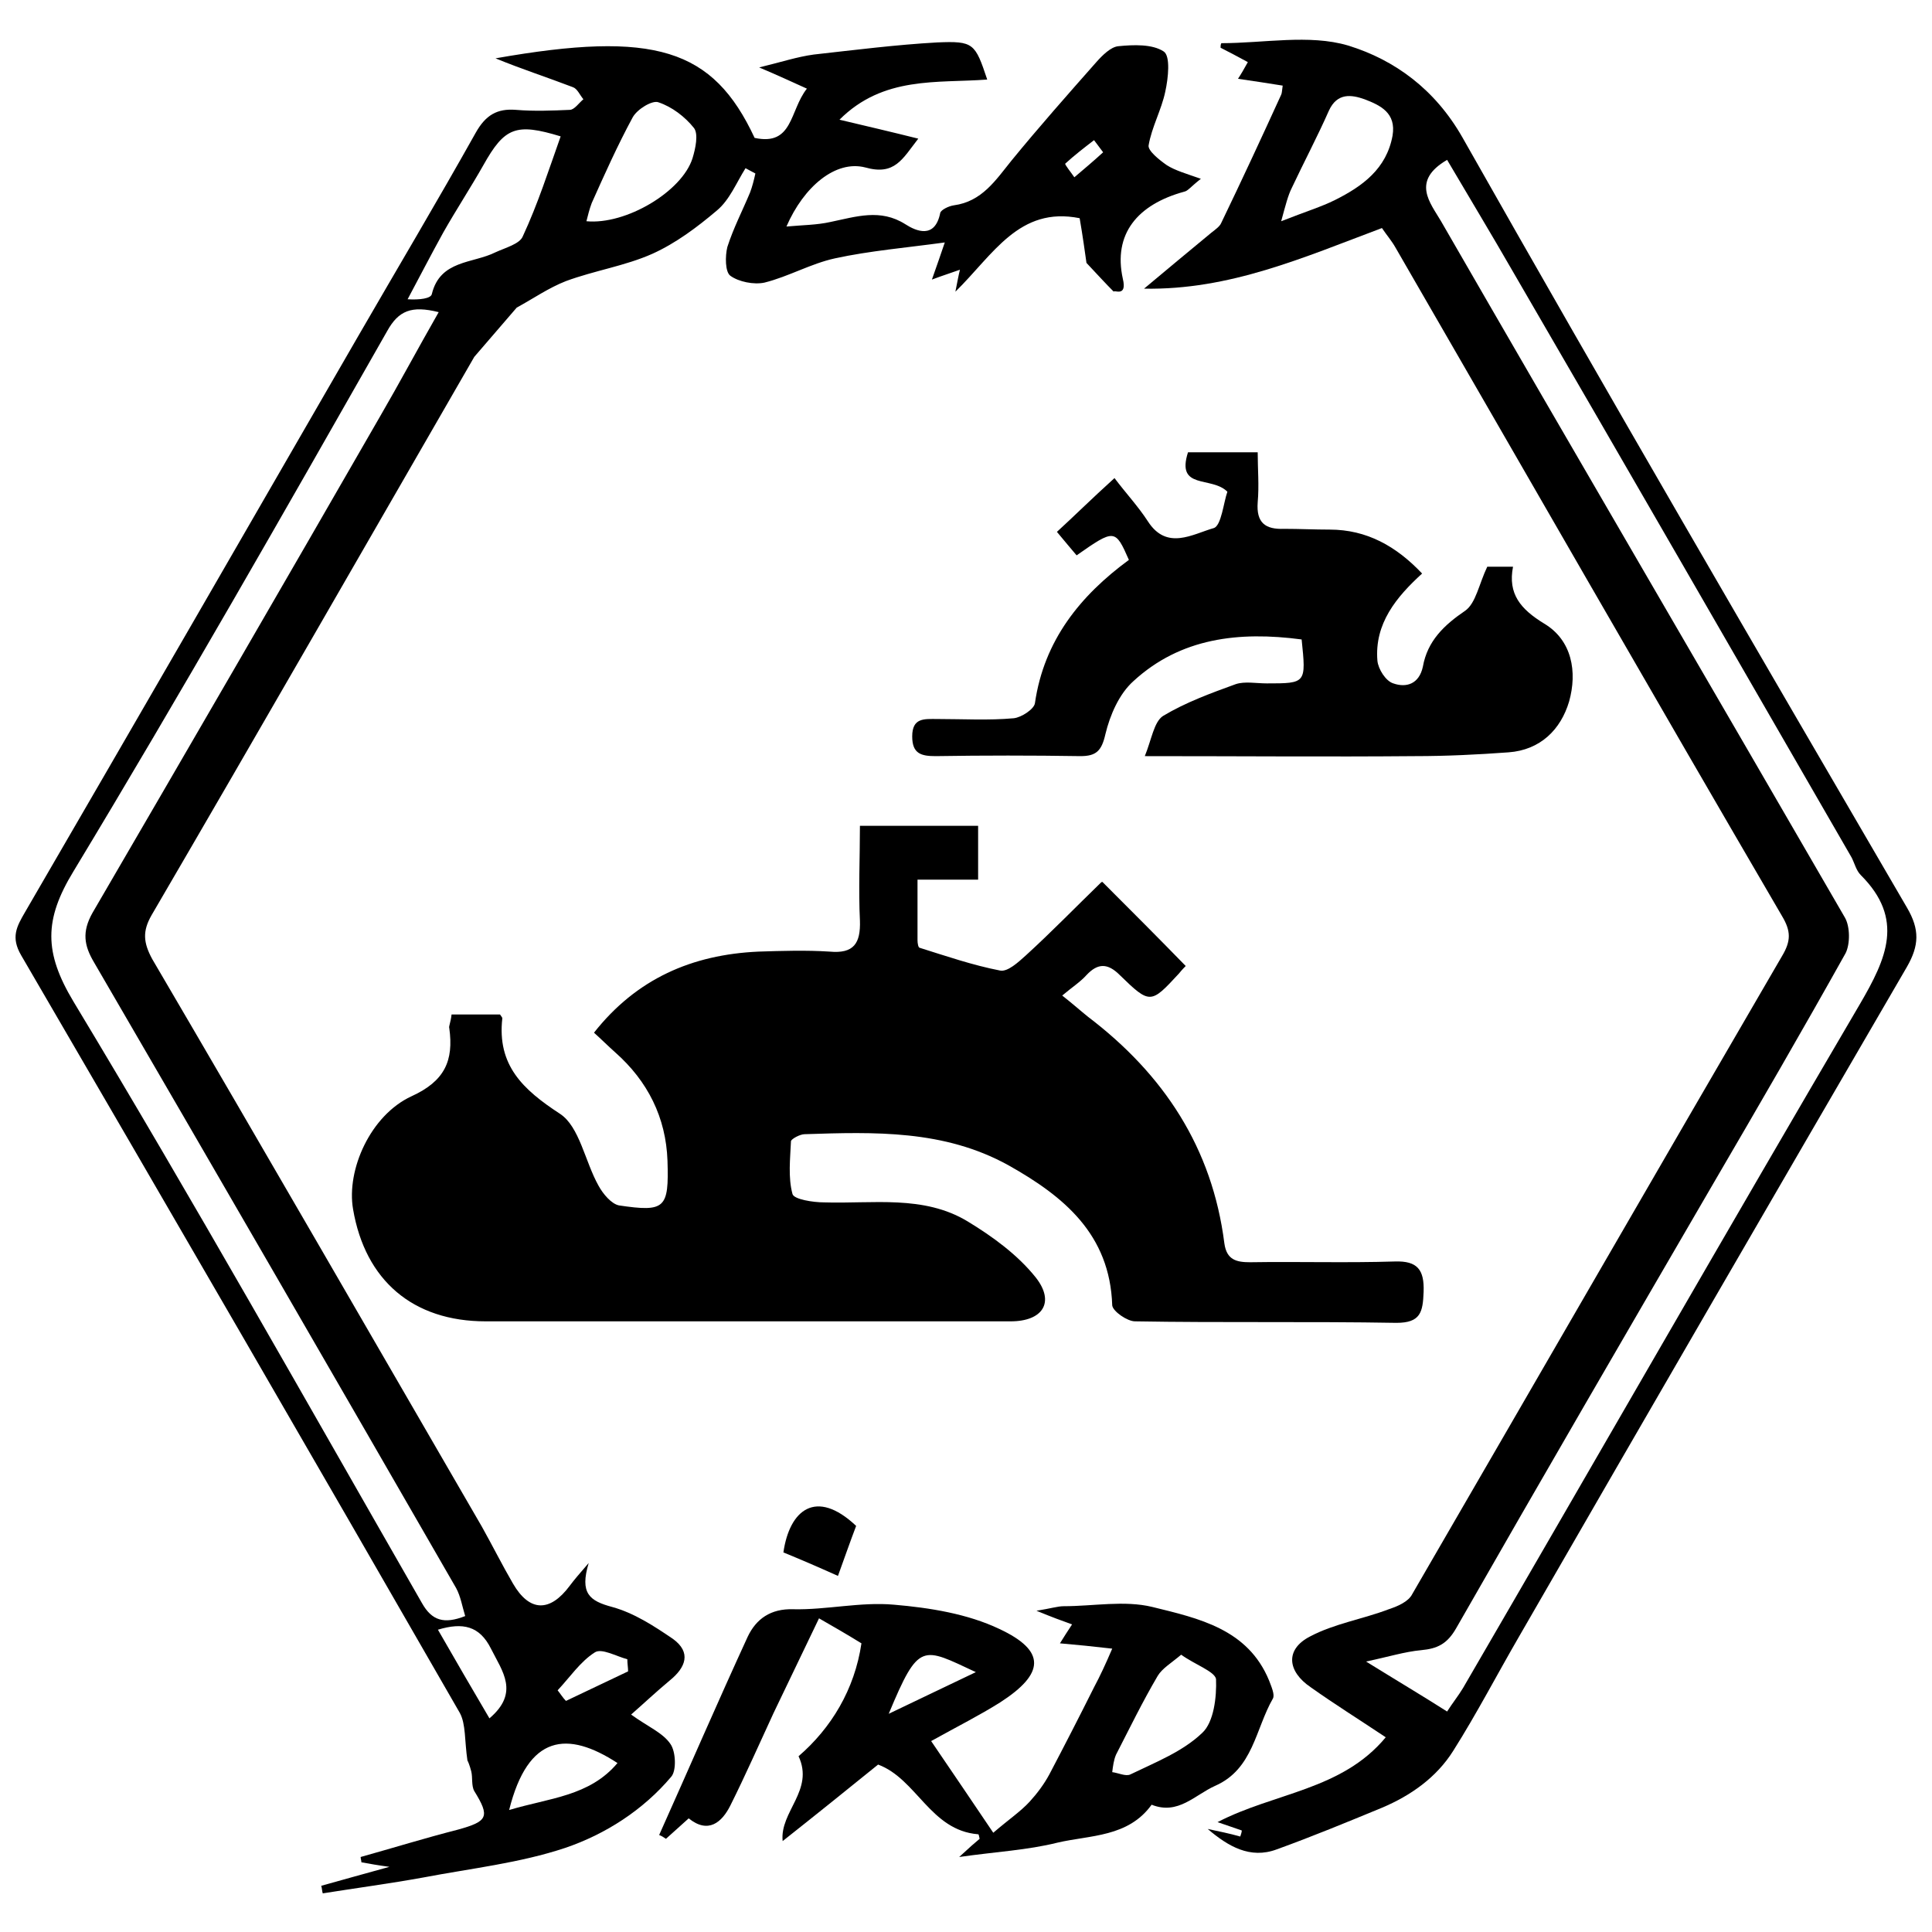 <?xml version="1.0" encoding="utf-8"?>
<!-- Generator: Adobe Illustrator 22.0.1, SVG Export Plug-In . SVG Version: 6.00 Build 0)  -->
<svg version="1.1" id="Ebene_1" xmlns="http://www.w3.org/2000/svg" x="0px" y="0px"
     viewBox="0 0 255 255" style="enable-background:new 0 0 255 255;" xml:space="preserve">
<g>
	<path d="M62.6,47.1C48.4,71.7,34.3,96.3,20,120.8c-1.2,2.1-1.1,3.6,0.1,5.8c14.6,24.9,29,49.9,43.5,74.9c1.4,2.5,2.7,5.1,4.1,7.5
		c2.2,3.8,4.9,3.8,7.5,0.3c0.6-0.8,1.2-1.5,2.5-3c-1.2,4,0.1,5,3.1,5.8c2.9,0.8,5.5,2.5,8,4.2c2.5,1.8,1.7,3.8-0.4,5.5
		c-1.8,1.5-3.5,3.1-5.1,4.5c2.2,1.6,4.2,2.4,5.2,3.9c0.7,1,0.8,3.5,0.1,4.3c-3.7,4.4-8.7,7.6-14,9.4c-6,2-12.4,2.7-18.7,3.9
		c-4.4,0.8-8.9,1.4-13.3,2.1c-0.1-0.3-0.1-0.7-0.2-1c2.9-0.8,5.7-1.6,9-2.5c-1.5-0.2-2.6-0.4-3.7-0.6c0-0.2-0.1-0.5-0.1-0.7
		c4.3-1.2,8.5-2.5,12.8-3.6c4-1.1,4.3-1.7,2.2-5.1c-0.4-0.7-0.2-1.8-0.4-2.6c-0.2-0.8-0.5-1.5-0.5-1.4c-0.4-2.7-0.2-4.8-1-6.3
		c-19.2-33.4-38.5-66.7-57.9-100c-1.4-2.4-0.6-3.8,0.5-5.7C18,95.1,32.6,69.8,47.2,44.5c5.2-9,10.5-17.9,15.6-27
		c1.3-2.3,2.8-3.2,5.3-3c2.4,0.2,4.8,0.1,7.1,0c0.6,0,1.2-0.9,1.8-1.4c-0.5-0.6-0.8-1.4-1.4-1.6c-3.4-1.3-6.8-2.4-10.2-3.8
		c21-3.7,28.7-1.3,34.2,10.5c5.1,1.1,4.6-3.6,6.9-6.5c-2-0.9-3.7-1.7-6.3-2.8c2.9-0.7,5-1.4,7.2-1.7c5.4-0.6,10.9-1.3,16.3-1.6
		c4.8-0.2,5,0.1,6.6,4.9c-6.6,0.5-13.7-0.5-19.5,5.3c3.8,0.9,6.8,1.6,10.4,2.5c-2.1,2.7-3.1,4.9-7,3.8c-3.9-1-8.1,2.5-10.4,7.8
		c2.2-0.2,4-0.2,5.8-0.6c3.4-0.7,6.6-1.8,9.9,0.3c1.4,0.9,3.9,2,4.6-1.5c0.1-0.4,1.1-0.9,1.8-1c3.7-0.5,5.5-3.3,7.6-5.9
		c3.6-4.4,7.4-8.7,11.2-13c0.8-0.9,1.9-2,2.9-2.1c2-0.2,4.5-0.3,6,0.7c0.9,0.6,0.6,3.5,0.2,5.3c-0.5,2.4-1.8,4.7-2.2,7.1
		c-0.1,0.7,1.4,1.9,2.4,2.6c1.1,0.7,2.5,1.1,4.5,1.8c-1.4,1.1-1.7,1.6-2.2,1.7c-6.2,1.7-9.4,5.6-8.1,11.5c0.6,2.5-1.2,1.4-1.2,1.7
		c-1-1-2.1-2.2-3.6-3.8c-0.2-1.4-0.5-3.6-0.9-5.9c-8-1.6-11.4,4.8-16.4,9.7c0.3-1.5,0.4-2.1,0.6-2.9c-1.1,0.4-2.1,0.7-3.7,1.3
		c0.7-2,1.2-3.4,1.7-4.9c-5.1,0.7-9.9,1.1-14.5,2.1c-3.2,0.7-6.1,2.4-9.3,3.2c-1.4,0.3-3.4-0.1-4.5-0.9c-0.7-0.5-0.7-2.6-0.4-3.8
		c0.8-2.5,2-4.8,3-7.2c0.3-0.8,0.5-1.6,0.7-2.5c-0.4-0.2-0.9-0.5-1.3-0.7c-1.2,1.9-2.1,4.2-3.8,5.6c-2.6,2.2-5.4,4.3-8.5,5.7
		c-3.6,1.6-7.6,2.2-11.4,3.6c-2.3,0.9-4.3,2.3-6.5,3.5L62.6,47.1z M57.9,41.2c-3.6-0.9-5.3-0.2-6.8,2.5C37.5,67.6,23.9,91.5,9.7,115
		c-3.9,6.4-3.9,10.7,0,17.2c15.8,26.2,30.8,52.9,46,79.4c1.3,2.3,2.9,2.8,5.7,1.7c-0.4-1.3-0.6-2.6-1.2-3.7
		c-15.9-27.6-31.8-55.1-47.8-82.6c-1.3-2.2-1.6-4-0.2-6.5c12.7-21.8,25.4-43.7,38-65.6C52.7,50.6,55.1,46.1,57.9,41.2z M74,18
		c-5.9-1.8-7.4-1.2-10.2,3.8c-1.7,3-3.6,5.9-5.3,8.9c-1.6,2.9-3.1,5.8-4.7,8.8c1.6,0.1,3.1-0.1,3.2-0.7c1.1-4.5,5.4-4,8.4-5.5
		c1.3-0.6,3.2-1.1,3.6-2.1C71,26.9,72.4,22.5,74,18z M77.4,29.2c5.2,0.5,12.6-3.9,14-8.3c0.4-1.3,0.8-3.2,0.2-4
		c-1.2-1.5-2.9-2.8-4.7-3.4c-0.8-0.3-2.8,0.9-3.4,2c-2,3.7-3.7,7.5-5.4,11.3C77.8,27.6,77.6,28.4,77.4,29.2z M67.2,238.9
		c5.3-1.6,10.6-1.8,14.3-6.2C74.9,228.4,69.7,228.9,67.2,238.9z M57.8,215.1c2.3,4,4.5,7.8,6.8,11.7c4-3.4,1.7-6.2,0.2-9.2
		C63.3,214.6,61.1,214.1,57.8,215.1z M82.9,220.6c0-0.5-0.1-1-0.1-1.6c-1.5-0.4-3.4-1.5-4.3-0.9c-1.9,1.2-3.3,3.3-4.9,5
		c0.4,0.5,0.7,1,1.1,1.4C77.4,223.2,80.2,221.9,82.9,220.6z M145.6,20.1c-0.4-0.5-0.8-1.1-1.2-1.6c-1.3,1-2.6,2-3.8,3.1
		c-0.1,0.1,0.8,1.2,1.2,1.8C143.1,22.3,144.4,21.2,145.6,20.1z"/>
    <path d="M59.6,133.9c2.4,0,4.5,0,6.4,0c0.2,0.3,0.3,0.4,0.3,0.5c-0.7,6.2,2.7,9.4,7.6,12.6c2.6,1.7,3.3,6.3,5.1,9.5
		c0.6,1.1,1.7,2.4,2.7,2.6c6.1,0.9,6.6,0.4,6.4-5.9c-0.2-5.7-2.6-10.5-6.9-14.3c-0.9-0.8-1.8-1.7-2.8-2.6
		c5.6-7.1,12.9-10.3,21.7-10.7c3.1-0.1,6.3-0.2,9.4,0c3.2,0.3,4.1-1.1,4-4.1c-0.2-4.1,0-8.2,0-12.5c5.3,0,10.3,0,15.6,0
		c0,2.2,0,4.5,0,7.1c-2.5,0-4.9,0-8,0c0,2.9,0,5.4,0,8c0,0.4,0.1,1,0.3,1c3.5,1.1,7,2.3,10.6,3c1,0.2,2.4-1.1,3.4-2
		c3.4-3.1,6.6-6.4,9.9-9.6c0.1-0.1,0.2-0.1,0.2-0.1c3.7,3.7,7.4,7.4,11,11.1c-0.1,0.1-0.5,0.5-0.9,1c-3.7,4-3.8,4.1-7.8,0.2
		c-1.6-1.6-2.9-1.6-4.4,0c-0.8,0.9-1.9,1.6-3.2,2.7c1.4,1.1,2.4,2,3.4,2.8c10,7.6,16.4,17.3,18,29.9c0.3,2.2,1.6,2.5,3.4,2.5
		c6.4-0.1,12.7,0.1,19.1-0.1c3-0.1,3.9,1.1,3.8,4c-0.1,2.7-0.4,4.1-3.6,4.1c-11.5-0.2-23,0-34.5-0.2c-1,0-2.9-1.3-3-2.1
		c-0.3-9.4-6.4-14.4-13.7-18.5c-8.5-4.7-17.7-4.4-26.9-4.1c-0.6,0-1.7,0.6-1.8,0.9c-0.1,2.3-0.4,4.8,0.2,7c0.2,0.7,2.7,1.1,4.2,1.1
		c6.4,0.2,13.1-1,18.9,2.5c3.3,2,6.6,4.4,9,7.4c2.6,3.3,0.9,5.8-3.3,5.8c-23.1,0-46.2,0-69.3,0c-9.6,0-15.9-5.4-17.5-14.8
		c-0.9-5.2,2.3-12.4,7.7-14.9c4.4-2,5.6-4.7,5-9C59.2,135.5,59.5,134.9,59.6,133.9z"/>
    <path d="M182.4,30.1C172,34,162.3,38.3,151,38.1c3.1-2.6,6-5,8.9-7.4c0.5-0.4,1.1-0.8,1.3-1.3c2.7-5.6,5.3-11.2,7.9-16.9
		c0.1-0.2,0.1-0.5,0.2-1.2c-1.9-0.3-3.8-0.6-5.9-0.9c0.4-0.6,0.8-1.3,1.3-2.2c-1.3-0.7-2.4-1.3-3.6-1.9c0-0.2,0-0.4,0.1-0.6
		c5.6,0,11.6-1.2,16.7,0.3c6.2,1.9,11.5,5.8,15.1,12.1c19.3,34.1,39,67.9,58.7,101.7c1.7,2.9,1.6,5,0,7.8
		c-17.1,29.4-34.2,58.9-51.2,88.4c-2.9,5-5.6,10.2-8.7,15.1c-2.2,3.5-5.6,5.9-9.4,7.5c-4.6,1.9-9.2,3.8-13.9,5.5
		c-3.5,1.3-6.4-0.4-9.1-2.7c1.4,0.3,2.9,0.6,4.3,1c0.1-0.3,0.2-0.6,0.2-0.8c-0.9-0.3-1.7-0.6-3.2-1.1c7.5-3.9,16.4-4.2,22.2-11.2
		c-3.6-2.4-6.8-4.4-9.9-6.6c-3.1-2.1-3.4-5-0.1-6.7c3.2-1.7,7-2.3,10.4-3.6c1.2-0.4,2.6-1,3.1-2c16.3-28.1,32.5-56.2,48.8-84.2
		c1.2-2,1.2-3.3,0-5.3c-17.1-29.3-34-58.8-51-88.2C183.7,31.8,183,31,182.4,30.1z M191,21.1c-4.8,2.8-2.2,5.7-0.8,8.1
		c17.7,30.7,35.6,61.3,53.3,91.9c0.7,1.2,0.7,3.5,0.1,4.7c-5.7,10.2-11.5,20.2-17.4,30.3c-11.4,19.6-22.8,39.2-34,58.8
		c-1.2,2.1-2.5,2.7-4.6,2.9c-2.2,0.2-4.4,0.9-7.3,1.5c4.2,2.6,7.4,4.5,10.7,6.6c0.7-1.1,1.5-2.1,2.1-3.1
		c17.5-30.1,34.8-60.3,52.4-90.3c3.5-6,5.9-11.2,0.1-17c-0.6-0.6-0.8-1.5-1.2-2.3c-14.9-25.8-29.8-51.7-44.8-77.5
		C196.9,31,194,26.2,191,21.1z M169.1,29.2c3.3-1.3,5.3-1.9,7.1-2.8c3.6-1.8,6.8-4.1,7.6-8.5c0.5-3-1.6-4-3.7-4.8
		c-1.7-0.6-3.6-0.9-4.7,1.5c-1.5,3.4-3.3,6.8-4.9,10.2C170,25.8,169.7,27,169.1,29.2z"/>
    <path d="M171.8,84.4c-8.3-1.1-16-0.2-22.2,5.5c-1.9,1.7-3.1,4.5-3.7,7c-0.5,2.2-1.2,2.9-3.3,2.9c-6.4-0.1-12.7-0.1-19.1,0
		c-1.9,0-3.1-0.3-3.1-2.6c0-2.5,1.6-2.3,3.3-2.3c3.4,0,6.8,0.2,10.1-0.1c1-0.1,2.7-1.2,2.8-2c1.2-8.3,6-14.2,12.4-18.9
		c-1.8-4.1-1.9-4.1-6.9-0.6c-0.7-0.8-1.5-1.8-2.6-3.1c2.3-2.1,4.4-4.2,7.6-7.1c1.5,2,3.1,3.7,4.4,5.7c2.5,3.9,5.9,1.7,8.7,0.9
		c1-0.3,1.3-3.4,1.8-4.8c-2.1-2.1-6.8-0.2-5.2-5.2c2.9,0,5.8,0,9.2,0c0,2.2,0.2,4.4,0,6.6c-0.2,2.7,1,3.6,3.5,3.5c2,0,4,0.1,6,0.1
		c4.9,0,8.8,2.2,12.2,5.8c-3.4,3.1-6.3,6.6-5.9,11.5c0.1,1.1,1.1,2.7,2.1,3c1.7,0.6,3.4,0.1,3.9-2.2c0.6-3.4,2.8-5.5,5.6-7.4
		c1.4-1,1.8-3.5,2.9-5.8c0.5,0,1.7,0,3.4,0c-0.7,3.6,1,5.6,4.1,7.5c3.7,2.2,4.4,6.4,3.3,10.3c-1.1,3.7-3.8,6.4-8,6.7
		c-4.1,0.3-8.2,0.5-12.3,0.5c-11.5,0.1-23,0-35.7,0c0.9-2.2,1.2-4.5,2.4-5.3c3-1.8,6.3-3,9.6-4.2c1.2-0.4,2.7-0.1,4.1-0.1
		C172.4,90.2,172.4,90.2,171.8,84.4z"/>
    <path d="M87,242.2c3.9-8.7,7.7-17.5,11.7-26.2c1.1-2.3,3-3.7,6-3.6c4.4,0.1,8.9-1,13.3-0.6c4.7,0.4,9.7,1.2,13.9,3.2
		c6.2,2.9,6,5.9,0.1,9.7c-2.7,1.7-5.5,3.1-9.1,5.1c2.8,4.1,5.7,8.4,8.2,12.1c2.1-1.8,3.6-2.8,4.8-4.1c1-1.1,1.9-2.3,2.6-3.6
		c2-3.8,4-7.7,5.9-11.5c0.8-1.5,1.5-3,2.4-5.1c-2.6-0.3-4.6-0.5-6.9-0.7c0.5-0.8,1-1.6,1.6-2.5c-1.4-0.5-2.5-0.9-4.7-1.8
		c1.9-0.3,2.8-0.6,3.6-0.6c3.9,0,8-0.8,11.7,0.1c6.1,1.5,12.6,2.9,15.4,9.7c0.3,0.8,0.8,1.9,0.5,2.4c-2.3,4-2.6,9.3-7.6,11.5
		c-2.7,1.2-4.9,3.9-8.4,2.5c-3.1,4.3-8.1,4-12.4,5c-4,1-8.1,1.2-13,1.9c1.4-1.3,2.1-1.9,2.7-2.4c-0.1-0.4-0.1-0.6-0.2-0.6
		c-6.3-0.5-8.1-7.3-13.2-9.2c-4.2,3.4-8.3,6.7-12.6,10.1c-0.4-3.9,4.2-6.7,2.1-11.2c4.3-3.7,7.4-8.8,8.3-14.9
		c-2.1-1.3-3.7-2.2-5.6-3.3c-2,4.2-4,8.3-6,12.5c-1.9,4.1-3.7,8.2-5.7,12.2c-1.1,2.2-2.9,3.8-5.5,1.7c-1,0.9-2,1.8-3,2.7
		C87.6,242.5,87.3,242.3,87,242.2z M155.9,218.4c-1.3,1.1-2.5,1.8-3.1,2.8c-2,3.4-3.7,6.9-5.5,10.4c-0.3,0.7-0.4,1.5-0.5,2.3
		c0.8,0.1,1.8,0.6,2.4,0.3c3.3-1.6,6.9-3,9.5-5.5c1.5-1.4,1.9-4.7,1.8-7.1C160.3,220.6,157.7,219.7,155.9,218.4z M128.8,220.7
		c-7.1-3.3-7.5-4.1-11.5,5.5C121.5,224.2,124.8,222.6,128.8,220.7z"/>
    <path d="M113,201.4c-0.8,2.1-1.6,4.4-2.4,6.6c-2.9-1.3-5-2.2-7.2-3.1C104.2,199.3,107.7,196.4,113,201.4z"/>
</g>
</svg>

